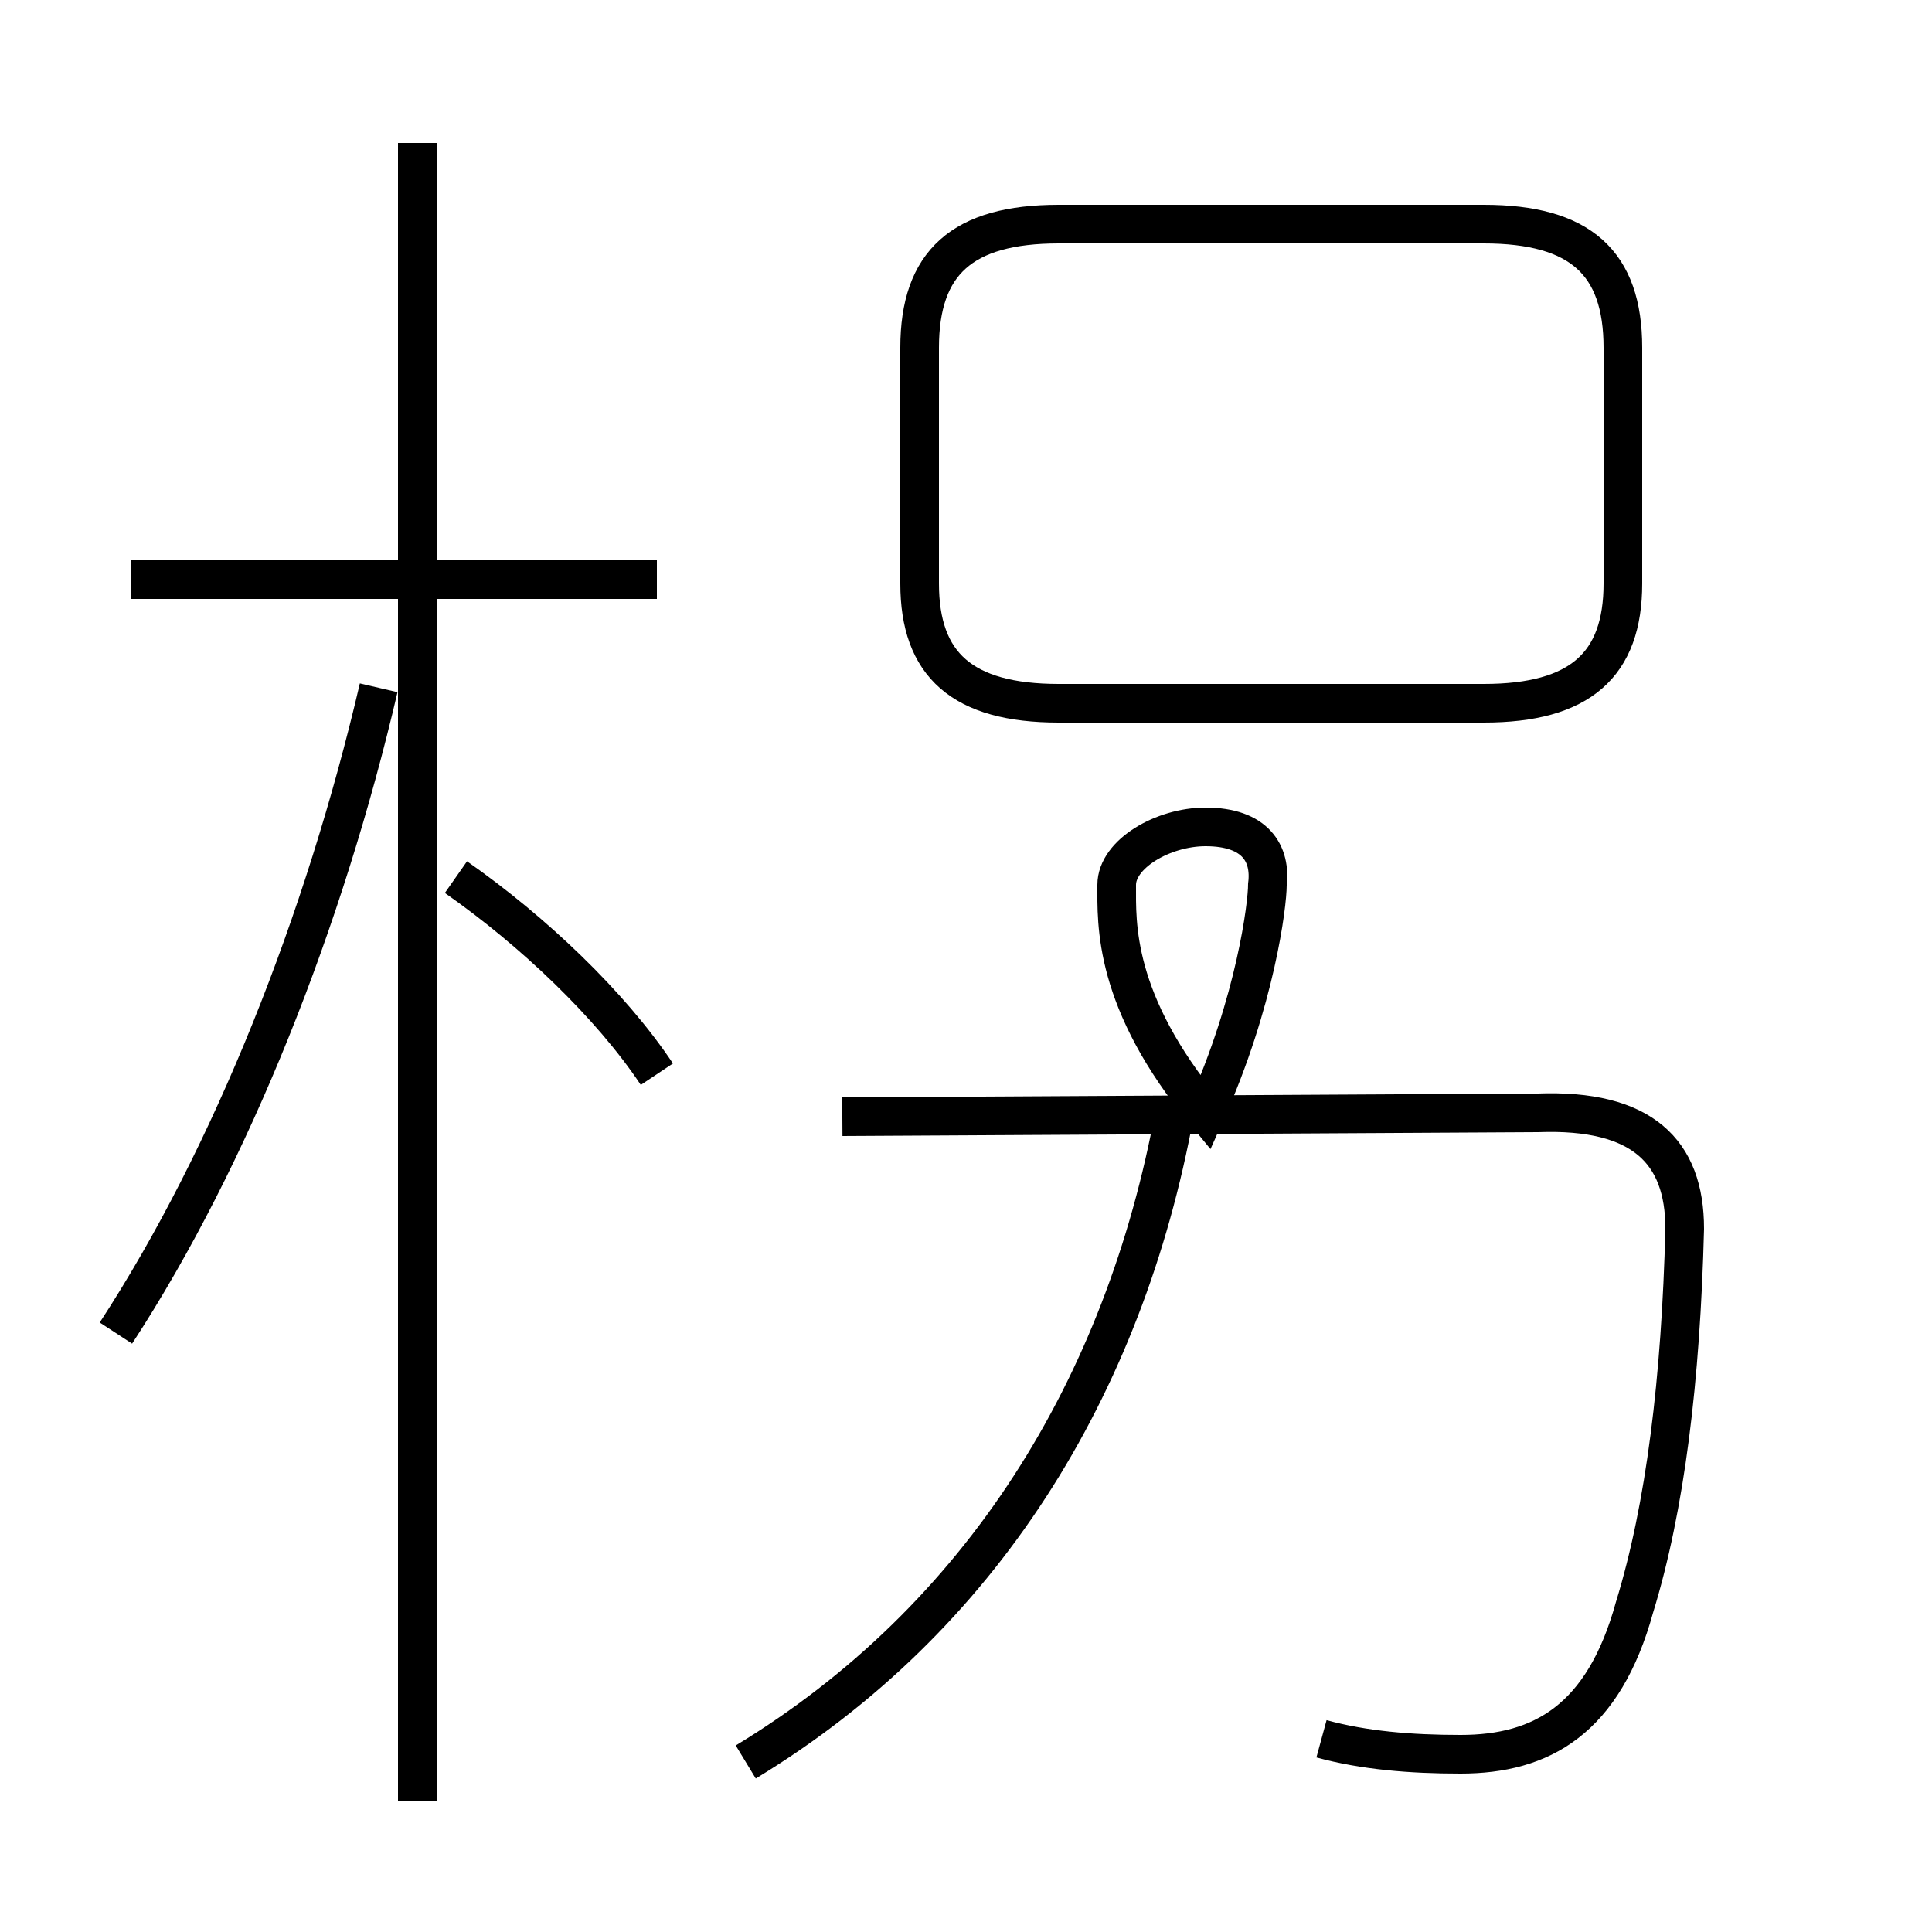 <?xml version='1.0' encoding='utf8'?>
<svg viewBox="0.0 -6.0 50.0 50.0" version="1.1" xmlns="http://www.w3.org/2000/svg">
<rect x="0.0" y="-6.0" width="50.0" height="50.0" fill="#808080" stroke="none"/>
<rect x="-1000" y="-1000" width="2000" height="2000" stroke="white" fill="white"/>
<g style="fill:white;stroke:#000000;  stroke-width:1">
<path d="M 34.2 1.0 C 35.3 1.3 36.5 1.4 37.8 1.4 C 39.9 1.4 41.5 0.5 42.3 -2.4 C 43.1 -5.0 43.5 -8.3 43.6 -12.2 C 43.6 -14.2 42.5 -15.3 39.8 -15.2 L 21.8 -15.1 M 3.0 -9.5 C 6.0 -14.1 8.4 -20.2 9.8 -26.2 M 10.8 2.6 L 10.8 -40.3 M 19.3 1.6 C 25.4 -2.1 29.1 -8.1 30.4 -15.2 M 17.0 -29.0 L 3.4 -29.0 M 17.0 -16.2 C 15.8 -18.0 13.8 -19.9 11.8 -21.3 M 31.2 -15.2 C 32.5 -18.1 32.8 -20.6 32.8 -21.1 C 32.9 -21.9 32.5 -22.6 31.2 -22.6 C 30.1 -22.6 28.9 -21.9 28.9 -21.1 C 28.9 -20.1 28.8 -18.1 31.2 -15.2 Z M 27.4 -25.8 L 38.4 -25.8 C 40.9 -25.8 42.0 -26.8 42.0 -28.9 L 42.0 -35.0 C 42.0 -37.2 40.9 -38.2 38.4 -38.2 L 27.4 -38.2 C 24.9 -38.2 23.8 -37.2 23.8 -35.0 L 23.8 -28.9 C 23.8 -26.8 24.9 -25.8 27.4 -25.8 Z" transform="translate(0.0, 38.0)" />
</g>
</svg>